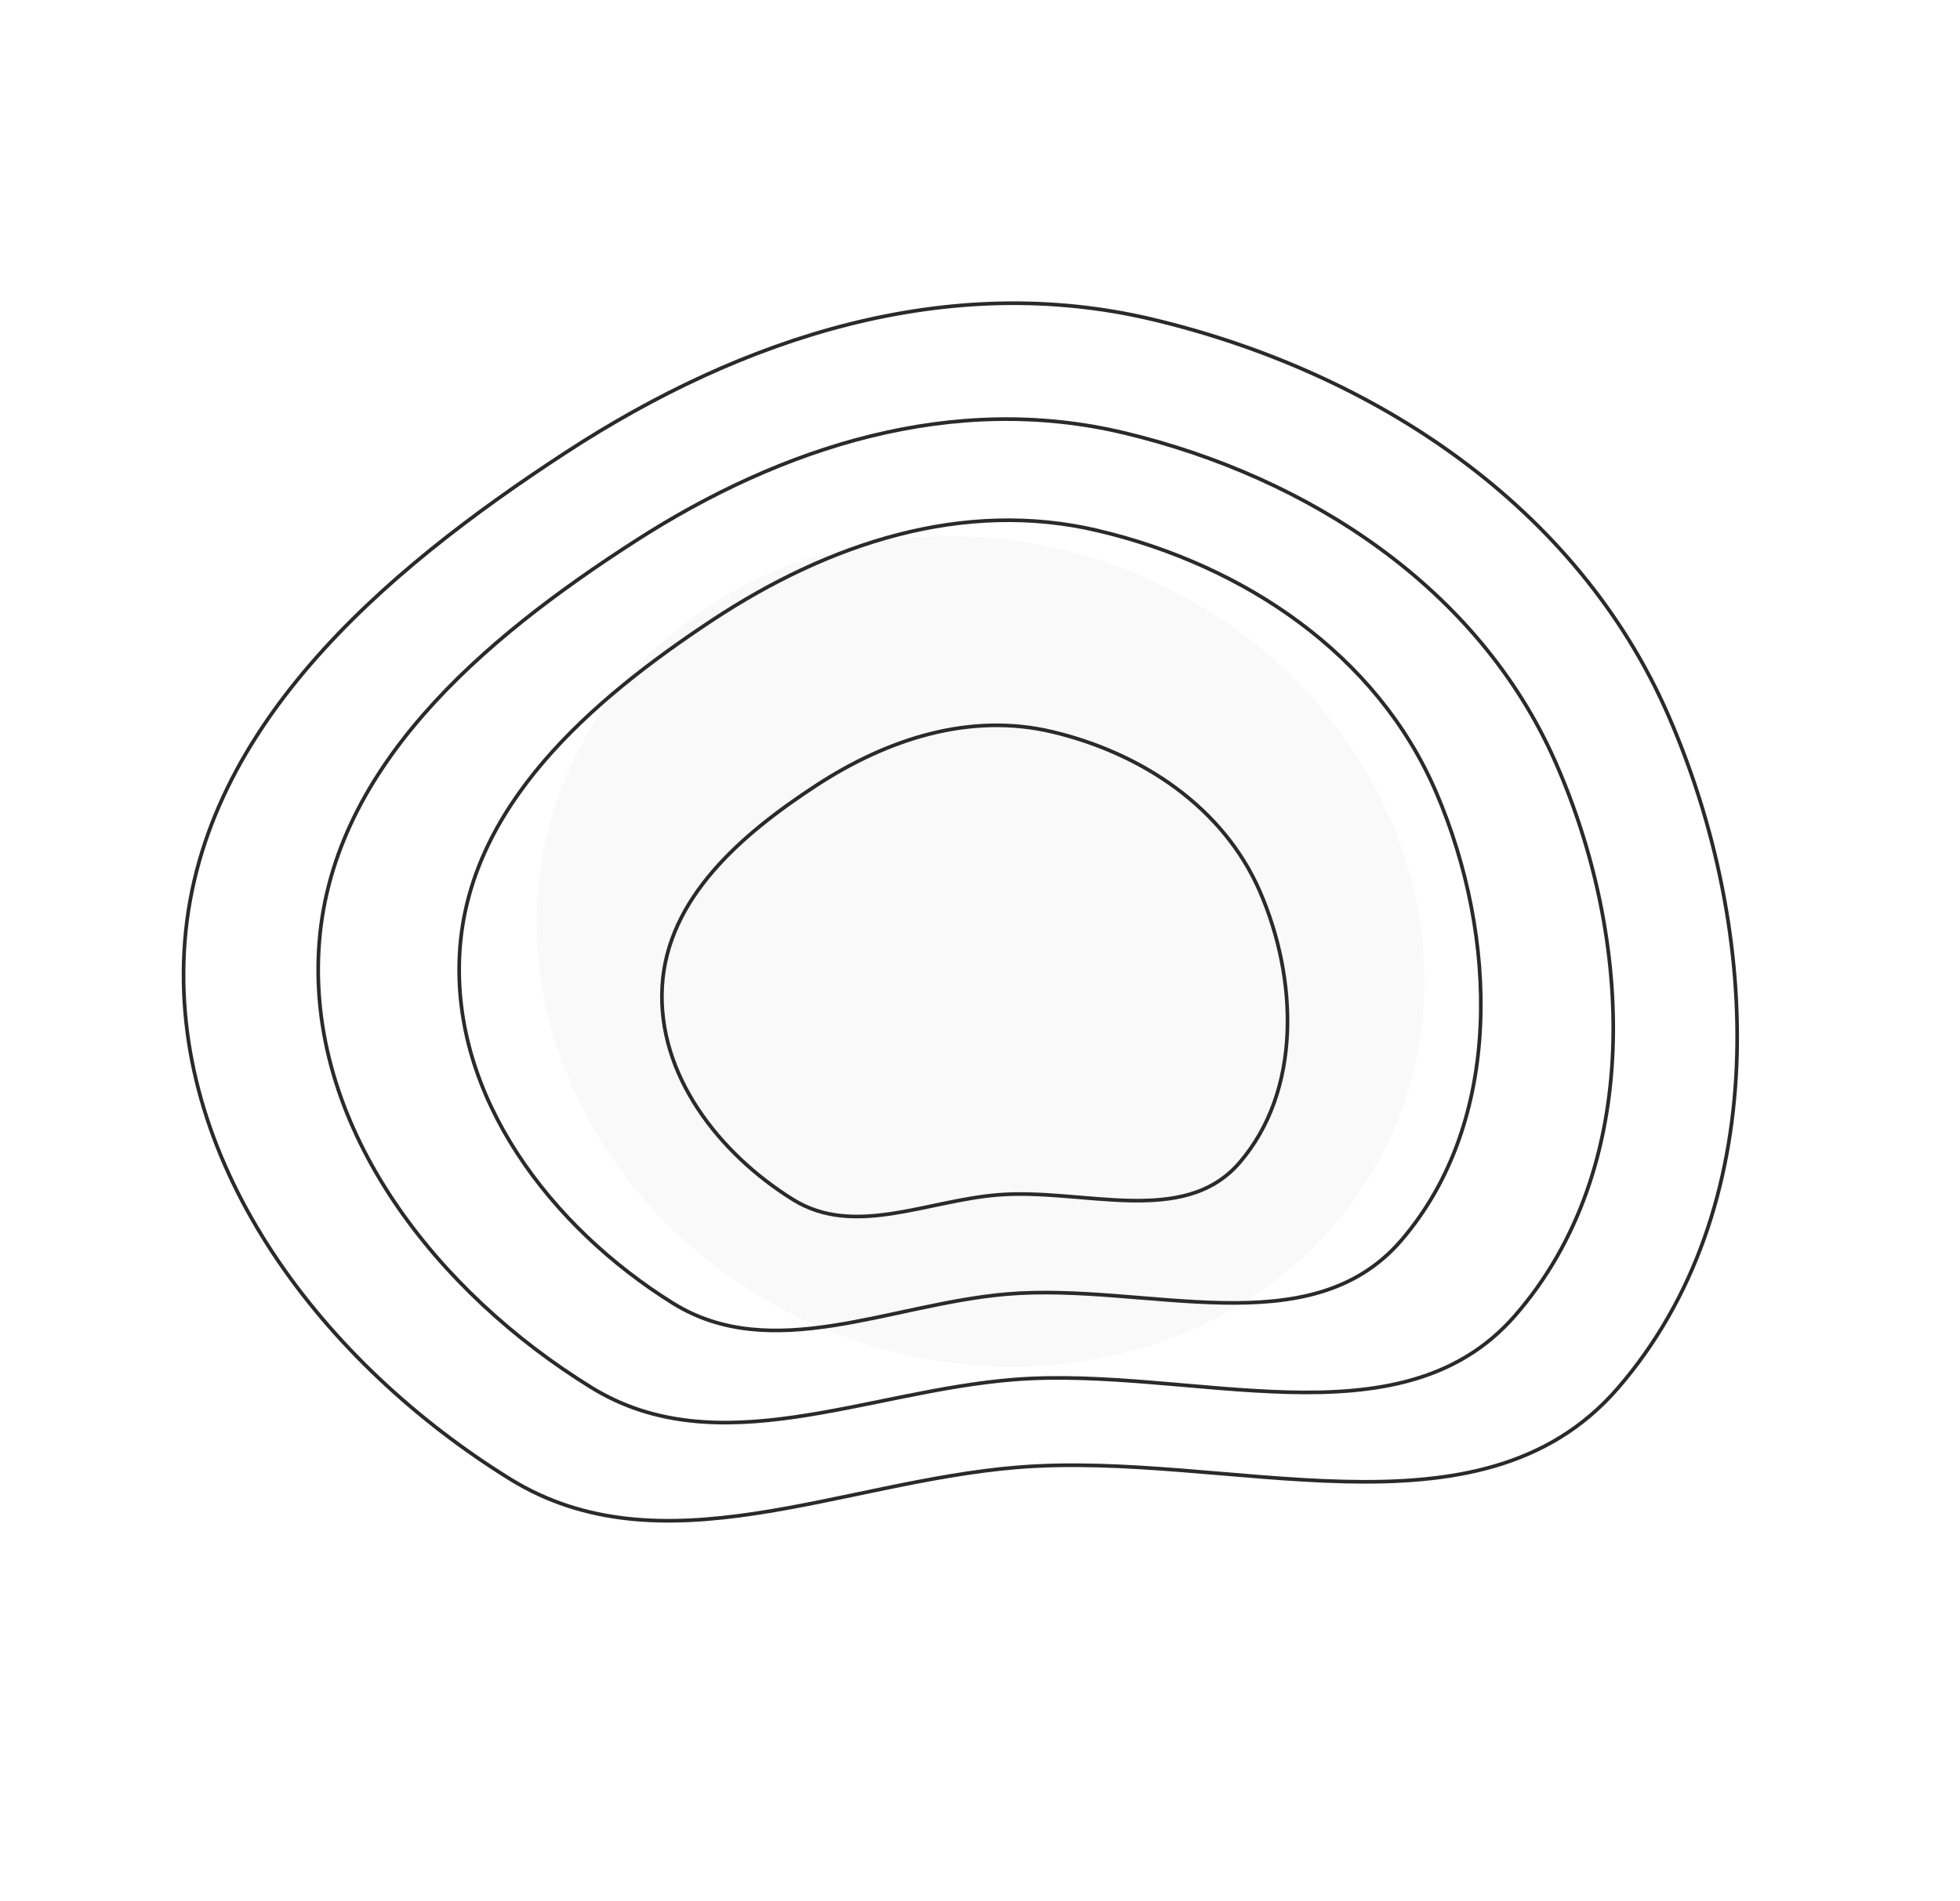 <svg width="536" height="520" fill="none" xmlns="http://www.w3.org/2000/svg"><g opacity=".15" filter="url(#filter0_f_1702_8075)"><ellipse cx="268.169" cy="260.226" rx="123.069" ry="111.737" transform="rotate(23.235 268.169 260.226)" fill="#D9D9D9"/></g><path clip-rule="evenodd" d="M315.305 87.38c60.626 14.476 116.073 51.104 140.957 108.322 25.787 59.292 28.511 135.072-13.837 183.97-38.077 43.967-106.336 16.906-164.233 21.643-48.523 3.969-97.403 28.79-138.78 3.145-50.522-31.312-92.294-84.902-89.04-144.345 3.293-60.157 53.973-103.514 104.409-136.398 48.38-31.544 104.406-49.736 160.524-36.337z" stroke="#2B2A2A"/><path clip-rule="evenodd" d="M307.47 118.406c50.569 12.113 96.884 42.488 117.786 89.762 21.659 48.989 24.143 111.514-11.013 151.735-31.611 36.165-88.578 13.648-136.819 17.392-40.43 3.138-81.099 23.477-115.657 2.204-42.195-25.976-77.162-70.305-74.617-119.335 2.575-49.621 44.691-85.247 86.635-112.234 40.233-25.886 86.876-40.737 133.685-29.524z" stroke="#2B2A2A"/><path clip-rule="evenodd" d="M300.354 145.15c39.84 9.48 76.22 33.698 92.451 71.678 16.819 39.356 18.431 89.728-9.537 122.336-25.147 29.319-69.977 11.491-108.067 14.777-31.923 2.754-64.129 19.371-91.282 2.42-33.154-20.697-60.5-56.224-58.219-95.749 2.308-40.001 35.743-68.944 68.993-90.925 31.894-21.085 68.785-33.312 105.661-24.537z" stroke="#2B2A2A"/><path clip-rule="evenodd" d="M287.81 200.161c24.41 5.825 46.729 20.588 56.736 43.662 10.371 23.912 11.45 54.479-5.614 74.213-15.343 17.744-42.824 6.844-66.139 8.768-19.541 1.612-39.23 11.636-55.886 1.301-20.337-12.619-37.146-34.227-35.822-58.205 1.34-24.267 21.758-41.768 42.076-55.044 19.489-12.736 42.054-20.087 64.649-14.695z" stroke="#2B2A2A"/><defs><filter id="filter0_f_1702_8075" x=".762" y=".624" width="534.814" height="519.203" filterUnits="userSpaceOnUse" color-interpolation-filters="sRGB"><feFlood flood-opacity="0" result="BackgroundImageFix"/><feBlend in="SourceGraphic" in2="BackgroundImageFix" result="shape"/><feGaussianBlur stdDeviation="73" result="effect1_foregroundBlur_1702_8075"/></filter></defs></svg>